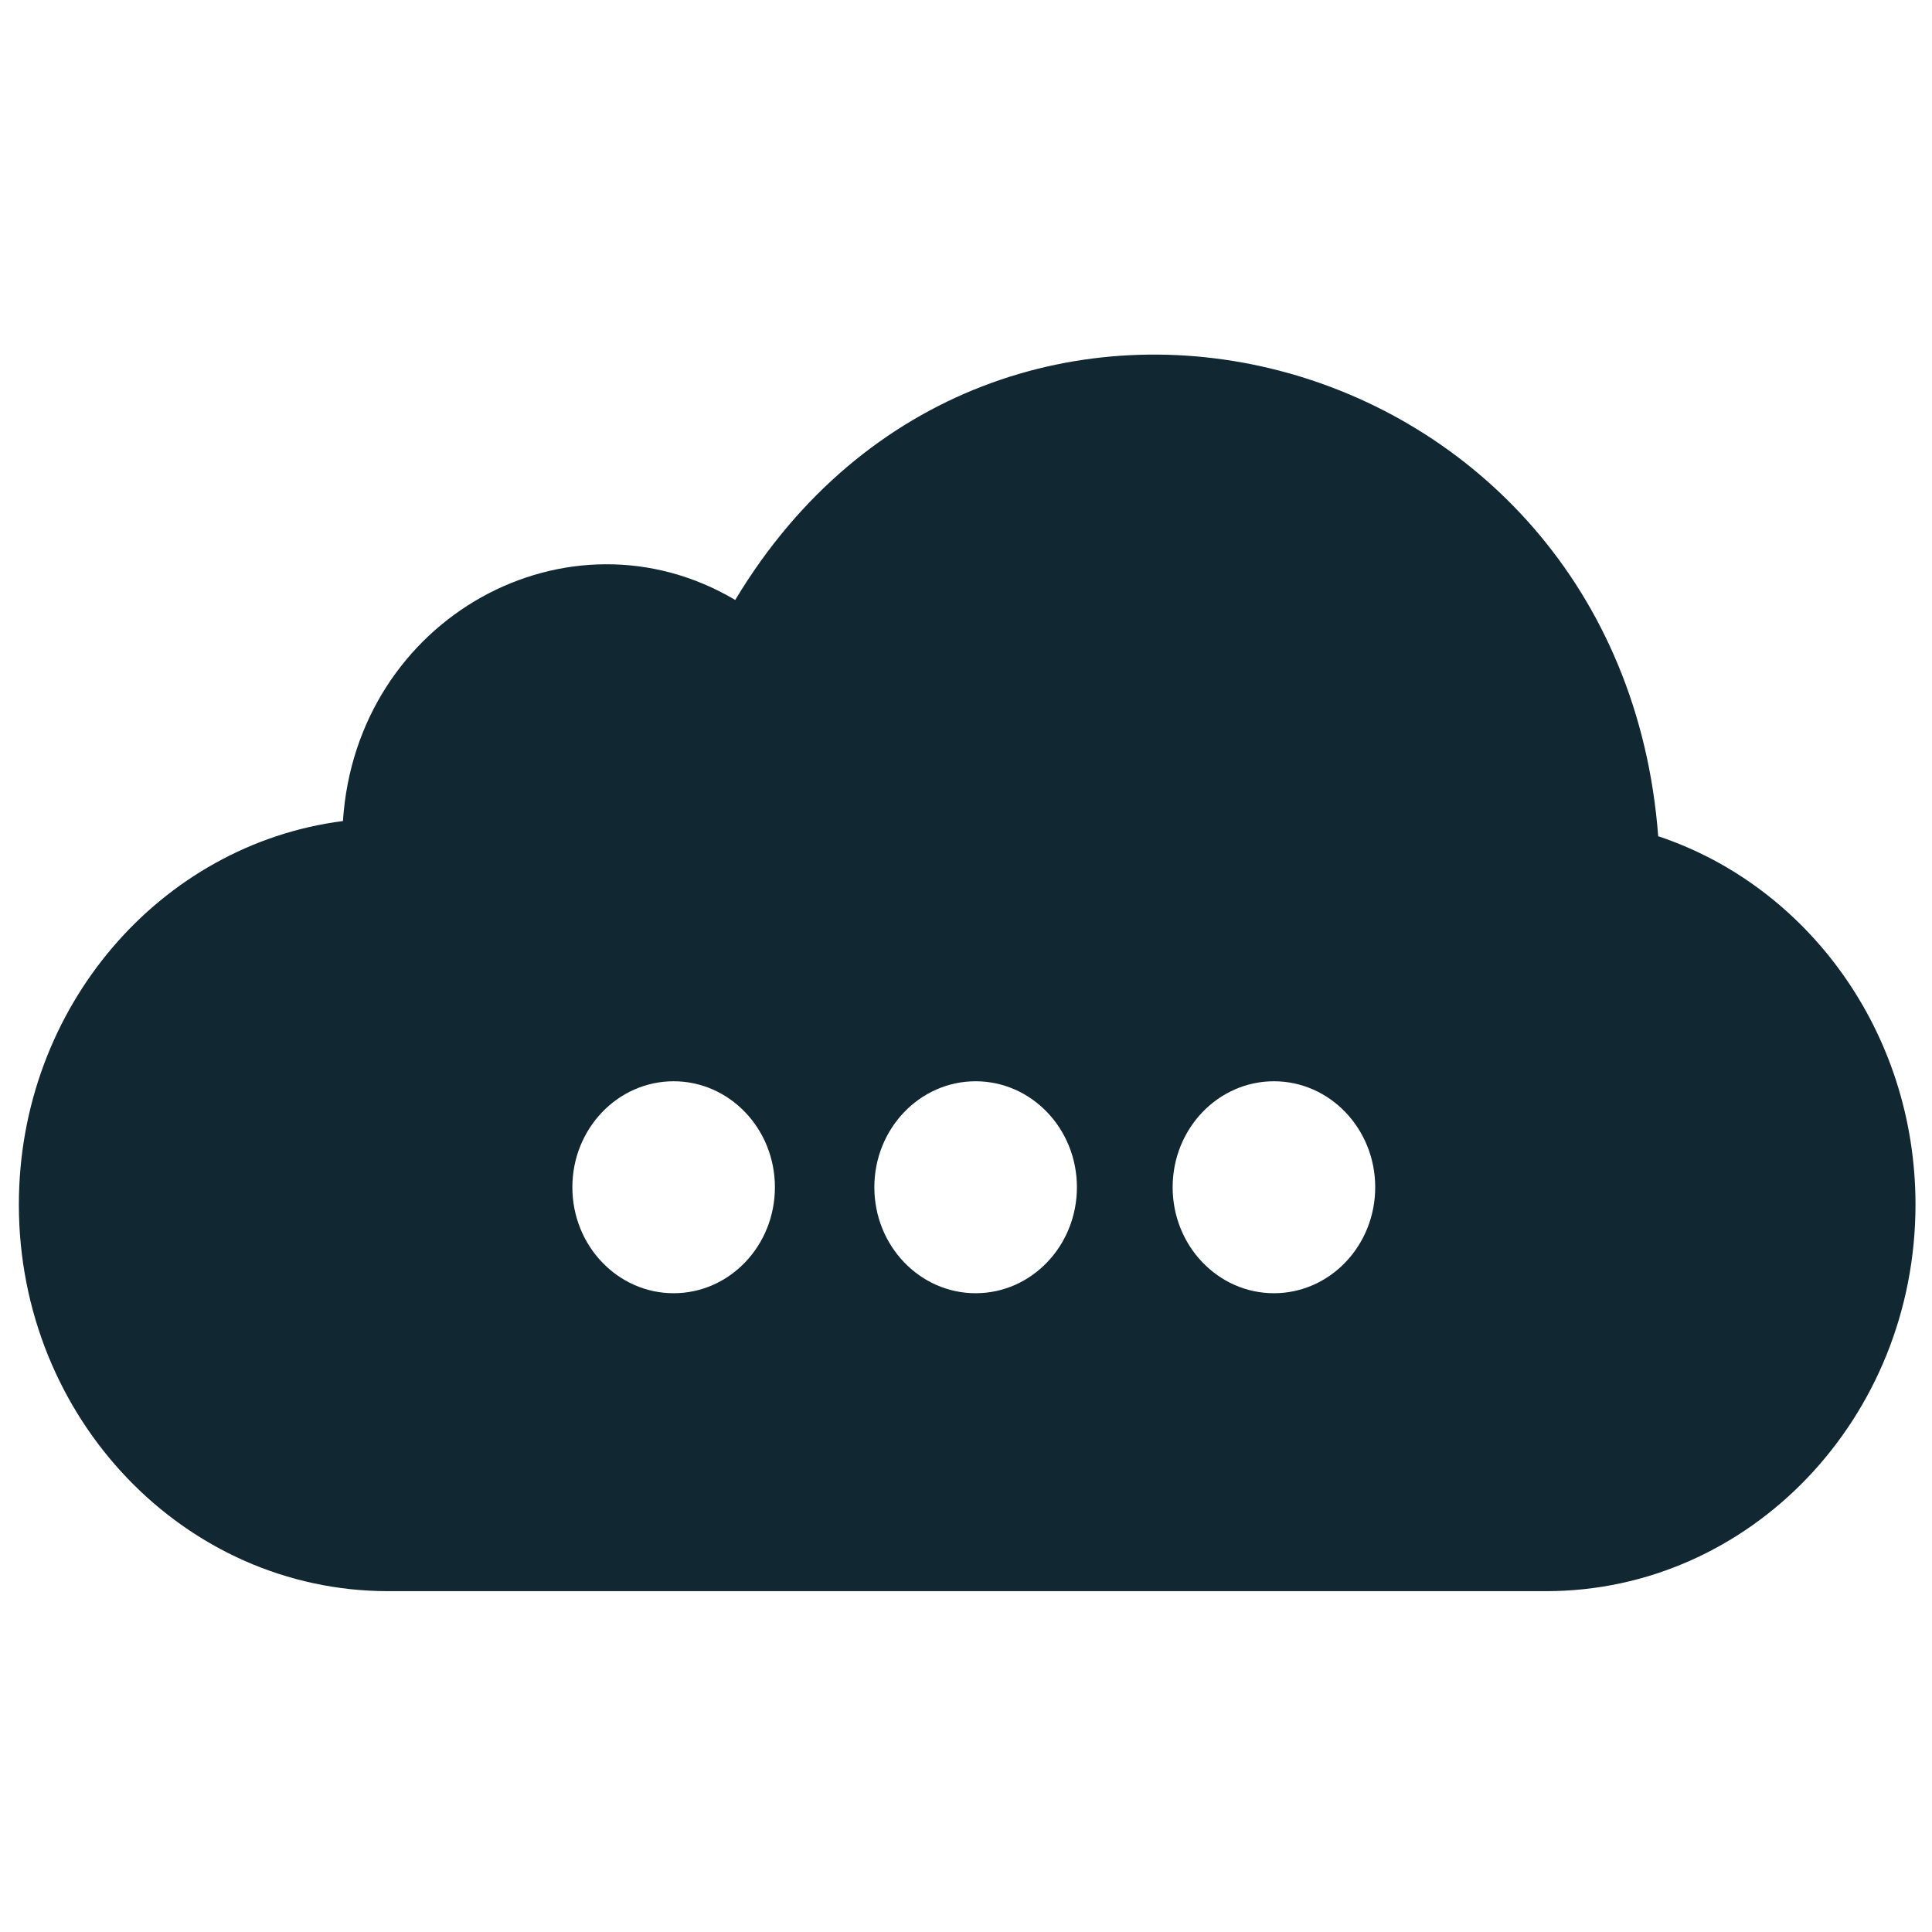 <?xml version="1.0" encoding="utf-8"?>
<!-- Generator: Adobe Illustrator 16.2.0, SVG Export Plug-In . SVG Version: 6.00 Build 0)  -->
<!DOCTYPE svg PUBLIC "-//W3C//DTD SVG 1.1//EN" "http://www.w3.org/Graphics/SVG/1.1/DTD/svg11.dtd">
<svg version="1.1" id="Calque_1" xmlns="http://www.w3.org/2000/svg" xmlns:xlink="http://www.w3.org/1999/xlink" x="0px" y="0px"
	 width="512px" height="512px" viewBox="0 0 512 512" enable-background="new 0 0 512 512" xml:space="preserve">
<rect x="0" y="0.231" display="none" fill="#93C7E4" width="512" height="513.935"/>
<path id="cloud-22-icon" fill="#112732" d="M439.439,221.61C429.396,89.292,262.897,45.695,194.845,158.992
	c-44.141-26.117-100.435,4.612-103.961,58.594C42.49,223.789,5,266.917,5,319.234c0,56.574,43.831,102.44,97.894,102.44H409.73
	c54.064,0,97.896-45.868,97.896-102.44C507.629,273.495,478.979,234.771,439.439,221.61z M178.519,342.719
	c-14.823,0-26.837-12.577-26.837-28.09c0-15.507,12.014-28.083,26.837-28.083s26.841,12.576,26.841,28.083
	C205.36,330.142,193.344,342.719,178.519,342.719z M258.552,342.719c-14.823,0-26.841-12.577-26.841-28.09
	c0-15.507,12.016-28.083,26.841-28.083c14.822,0,26.841,12.576,26.841,28.083C285.393,330.142,273.374,342.719,258.552,342.719z
	 M337.604,342.719c-14.82,0-26.841-12.577-26.841-28.09c0-15.507,12.019-28.083,26.841-28.083c14.824,0,26.841,12.576,26.841,28.083
	C364.445,330.142,352.428,342.719,337.604,342.719z"/>
<path id="cloud-17-icon" display="none" fill="#112732" d="M454.545,360.602c-5.121-66.844-90.028-88.869-124.733-31.631
	c-22.509-13.193-51.217,2.328-53.016,29.601C252.117,361.705,233,383.492,233,409.923c0,28.581,22.352,51.753,49.924,51.753h156.473
	c27.57,0,49.924-23.172,49.924-51.753C489.321,386.815,474.71,367.254,454.545,360.602z M314.933,391.025h11.437
	c0.332-23.389,18.787-42.312,41.427-42.312c9.834,0,19.371,3.644,26.854,10.259l0.513,0.452l-10.152,10.526l-0.436-0.354
	c-4.825-3.95-10.63-6.039-16.779-6.039c-14.741,0-26.772,12.264-27.105,27.466h11.647l-18.711,19.391L314.933,391.025z
	 M408.751,390.838c-0.332,23.39-18.789,42.311-41.428,42.311c-9.84,0-19.383-3.646-26.872-10.271l-0.513-0.453l10.155-10.525
	l0.434,0.355c4.831,3.958,10.639,6.052,16.796,6.052c14.741,0,26.772-12.265,27.104-27.468h-11.646l18.711-19.389l18.692,19.389
	L408.751,390.838L408.751,390.838z"/>
<path id="cloud-16-icon" display="none" fill="#112732" d="M455.977,360.46c-5.152-66.922-90.609-88.973-125.538-31.669
	c-22.655-13.209-51.549,2.332-53.358,29.636c-24.839,3.137-44.08,24.949-44.08,51.41c0,28.614,22.496,51.813,50.246,51.813h157.484
	c27.749,0,50.246-23.198,50.246-51.813C490.978,386.704,476.273,367.117,455.977,360.46z M357.771,430.406
	c-13.345-16.209-22.254-26.541-38.646-42.207l8.195-7.813c9.587,4.781,15.667,8.423,26.442,16.344
	c20.259-23.706,33.645-35.732,58.524-51.695l2.669,6.325C394.438,369.824,379.409,390.39,357.771,430.406z"/>
</svg>
